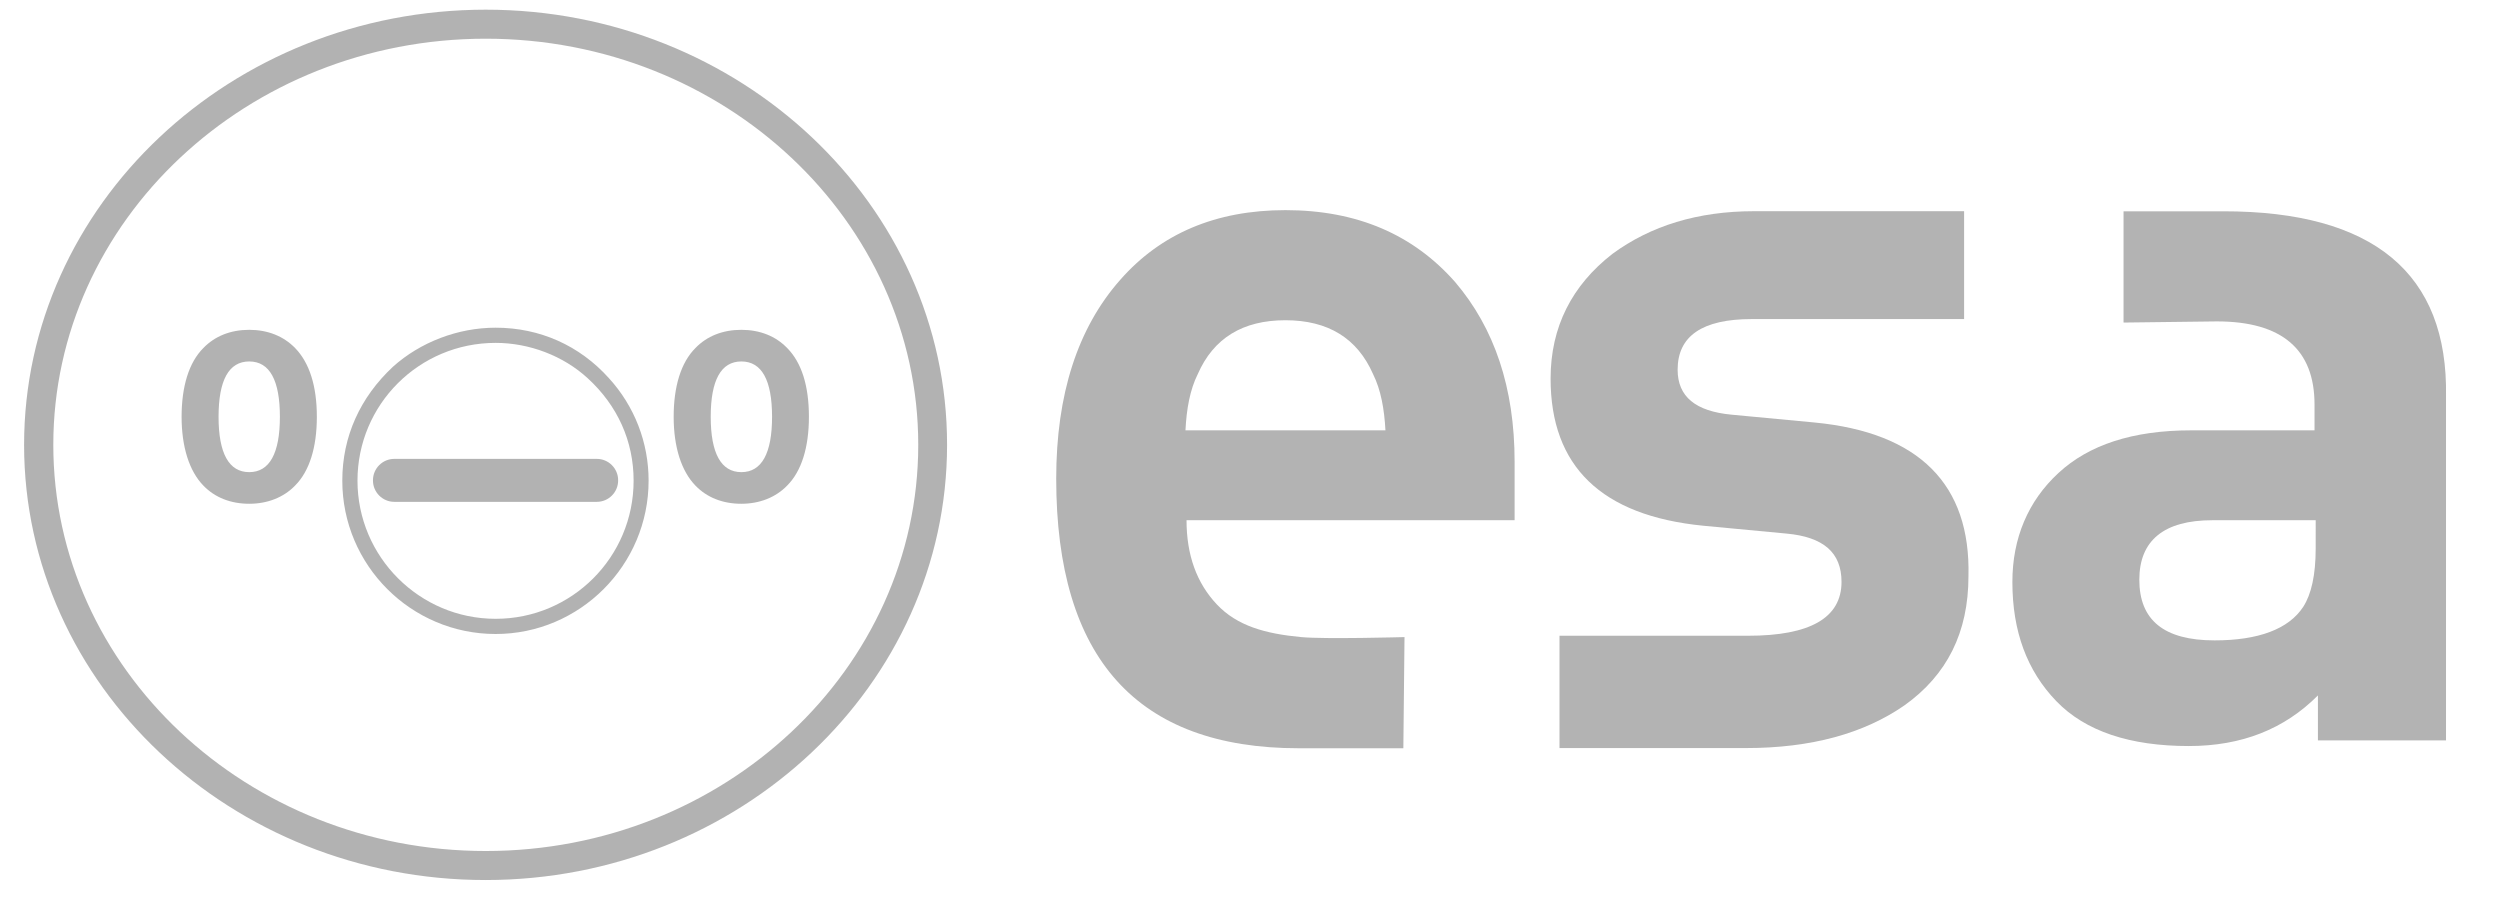 <?xml version="1.0" encoding="utf-8"?>
<!-- Generator: Adobe Illustrator 19.0.0, SVG Export Plug-In . SVG Version: 6.00 Build 0)  -->
<svg version="1.1" id="レイヤー_1" xmlns="http://www.w3.org/2000/svg" xmlns:xlink="http://www.w3.org/1999/xlink" x="0px"
	 y="0px" viewBox="-726 2090.4 2584 944" style="enable-background:new -726 2090.4 2584 944;" xml:space="preserve">
<style type="text/css">
	.st0{opacity:0.3;}
	.st1{opacity:0.5;}
	.st2{fill:#666666;}
</style>
<g class="st0">
	<path d="M725.7,2748.9c0,0-82.5,2.3-106.8,0c-37.2-3.5-66.2-11.6-87.1-33.7c-20.9-22.1-31.4-51.1-31.4-87.1h339.1v-60.4
		c0-76.6-20.9-138.2-61.5-185.8c-43-48.8-101-74.3-175.4-74.3c-72,0-128.9,24.4-170.7,72c-44.1,49.9-66.2,118.5-66.2,205.5
		c0,185.8,83.6,278.7,250.8,278.7c20.9,0,108,0,108,0L725.7,2748.9z M512,2477.1c16.3-37.2,46.5-55.7,90.6-55.7s74.3,18.6,90.6,55.7
		c8.1,16.3,11.6,36,12.8,58.1H499.3C500.4,2513.1,503.9,2493.4,512,2477.1z"/>
	<path d="M1572.3,2308.8c-8.1,0-95.2,0-103.4,0v115c5.8,0,90.6-1.2,96.4-1.2c67.4,0,101,29,101,85.9v26.7h-127.7
		c-60.4,0-105.7,15.1-137,44.1c-31.4,29-47.6,67.4-47.6,112.6c0,51.1,15.1,91.7,45.3,123.1c30.2,31.4,76.6,46.5,137,46.5
		c54.6,0,98.7-17.4,133.5-52.3v46.5h132.4v-355.4C1804.5,2372.6,1726.7,2308.8,1572.3,2308.8z M1667.5,2657.1
		c0,27.9-4.6,47.6-12.8,60.4c-15.1,23.2-46.5,34.8-91.7,34.8c-52.3,0-77.8-20.9-77.8-62.7c0-40.6,25.5-61.5,75.5-61.5h106.8V2657.1z
		"/>
	<path d="M1149.6,2527.1l-85.9-8.1c-37.2-3.5-55.7-18.6-55.7-46.5c0-34.8,25.5-52.3,76.6-52.3c23.2,0,219.5,0,219.5,0v-111.5
		c0,0-196.3,0-217.2,0c-58.1,0-106.8,15.1-146.3,44.1c-41.8,32.5-63.9,75.5-63.9,128.9c0,90.6,52.3,141.7,157.9,152.1l85.9,8.1
		c38.3,3.5,56.9,19.7,56.9,49.9c0,37.2-32.5,55.7-96.4,55.7c-16.3,0-195.1,0-195.1,0v116.1c0,0,177.7,0,192.8,0
		c67.4,0,121.9-15.1,163.7-44.1c44.1-31.4,66.2-75.5,66.2-133.5C1311,2591,1257.6,2537.5,1149.6,2527.1z"/>
</g>
<g class="st1">
	<path class="st2" d="M-223.9,2100.4c-263.1,0-477.2,201.8-477.2,449.8s214.1,449.8,477,449.8s477-201.8,477-449.8
		C253.1,2302.2,39,2100.4-223.9,2100.4z M-223.9,2970c-246.6,0-447-188.4-447-419.8s200.4-419.8,447-419.8s447,188.4,447,419.8
		C223.1,2781.7,22.5,2970-223.9,2970z"/>
	<path class="st2" d="M-468.4,2431.3c-19.2,0-35.5,6.5-47.4,18.8c-14.9,14.9-22.5,39.6-22.5,71.1c0,31.3,8,56.2,22.5,71.1
		c11.8,12.3,28.2,18.8,47.4,18.8c18.8,0,35.5-6.5,47.4-18.8c14.9-14.9,22.5-39.6,22.5-71.1c0-31.7-7.6-55.8-22.5-71.1
		C-432.9,2437.9-449.2,2431.3-468.4,2431.3z M-468.4,2578.4c-21,0-31.7-19.4-31.7-57.2s10.6-57.2,31.7-57.2s31.7,19.4,31.7,57.2
		S-447.4,2578.4-468.4,2578.4z"/>
	<path class="st2" d="M-213.7,2429.1c-39,0-77.8,14.9-106.2,40.4c-33.9,31.7-52.3,72.1-52.3,117.7c0,87.4,71.1,158.5,158.5,158.5
		c87,0,158.1-71.1,158.1-158.5c0-39.4-14.5-76.8-40.9-105.8C-126.9,2447.5-168.1,2429.1-213.7,2429.1z M-213.7,2730
		c-78.7,0-142.8-64.1-142.8-142.8c0-78.7,63.7-142.4,142.8-142.4c34.7,0,69.9,13.3,95.2,36.6c30.8,28.2,47.4,65,47.4,105.8
		C-71.1,2666.3-135,2730-213.7,2730z"/>
	<path class="st2" d="M-340.5,2586.7c0-12.1,9.9-22,22-22h209.4c12.1,0,22,9.9,22,22v0.4c0,12.1-9.9,22-22,22h-209.4
		c-12.1,0-22-9.9-22-22V2586.7z"/>
	<path class="st2" d="M87.6,2450.1c-11.8-12.3-28.2-18.8-47.4-18.8c-19.2,0-35.5,6.5-47.4,18.8c-14.9,14.9-22.5,39.6-22.5,71.1
		c0,31.3,8,56.2,22.5,71.1c11.8,12.3,28.2,18.8,47.4,18.8c18.8,0,35.5-6.5,47.4-18.8c14.9-14.9,22.5-39.6,22.5-71.1
		C110.1,2489.3,102.6,2465.2,87.6,2450.1z M40.3,2578.4c-21,0-31.7-19.4-31.7-57.2s10.6-57.2,31.7-57.2s31.7,19.4,31.7,57.2
		S61.3,2578.4,40.3,2578.4z"/>
</g>
</svg>
